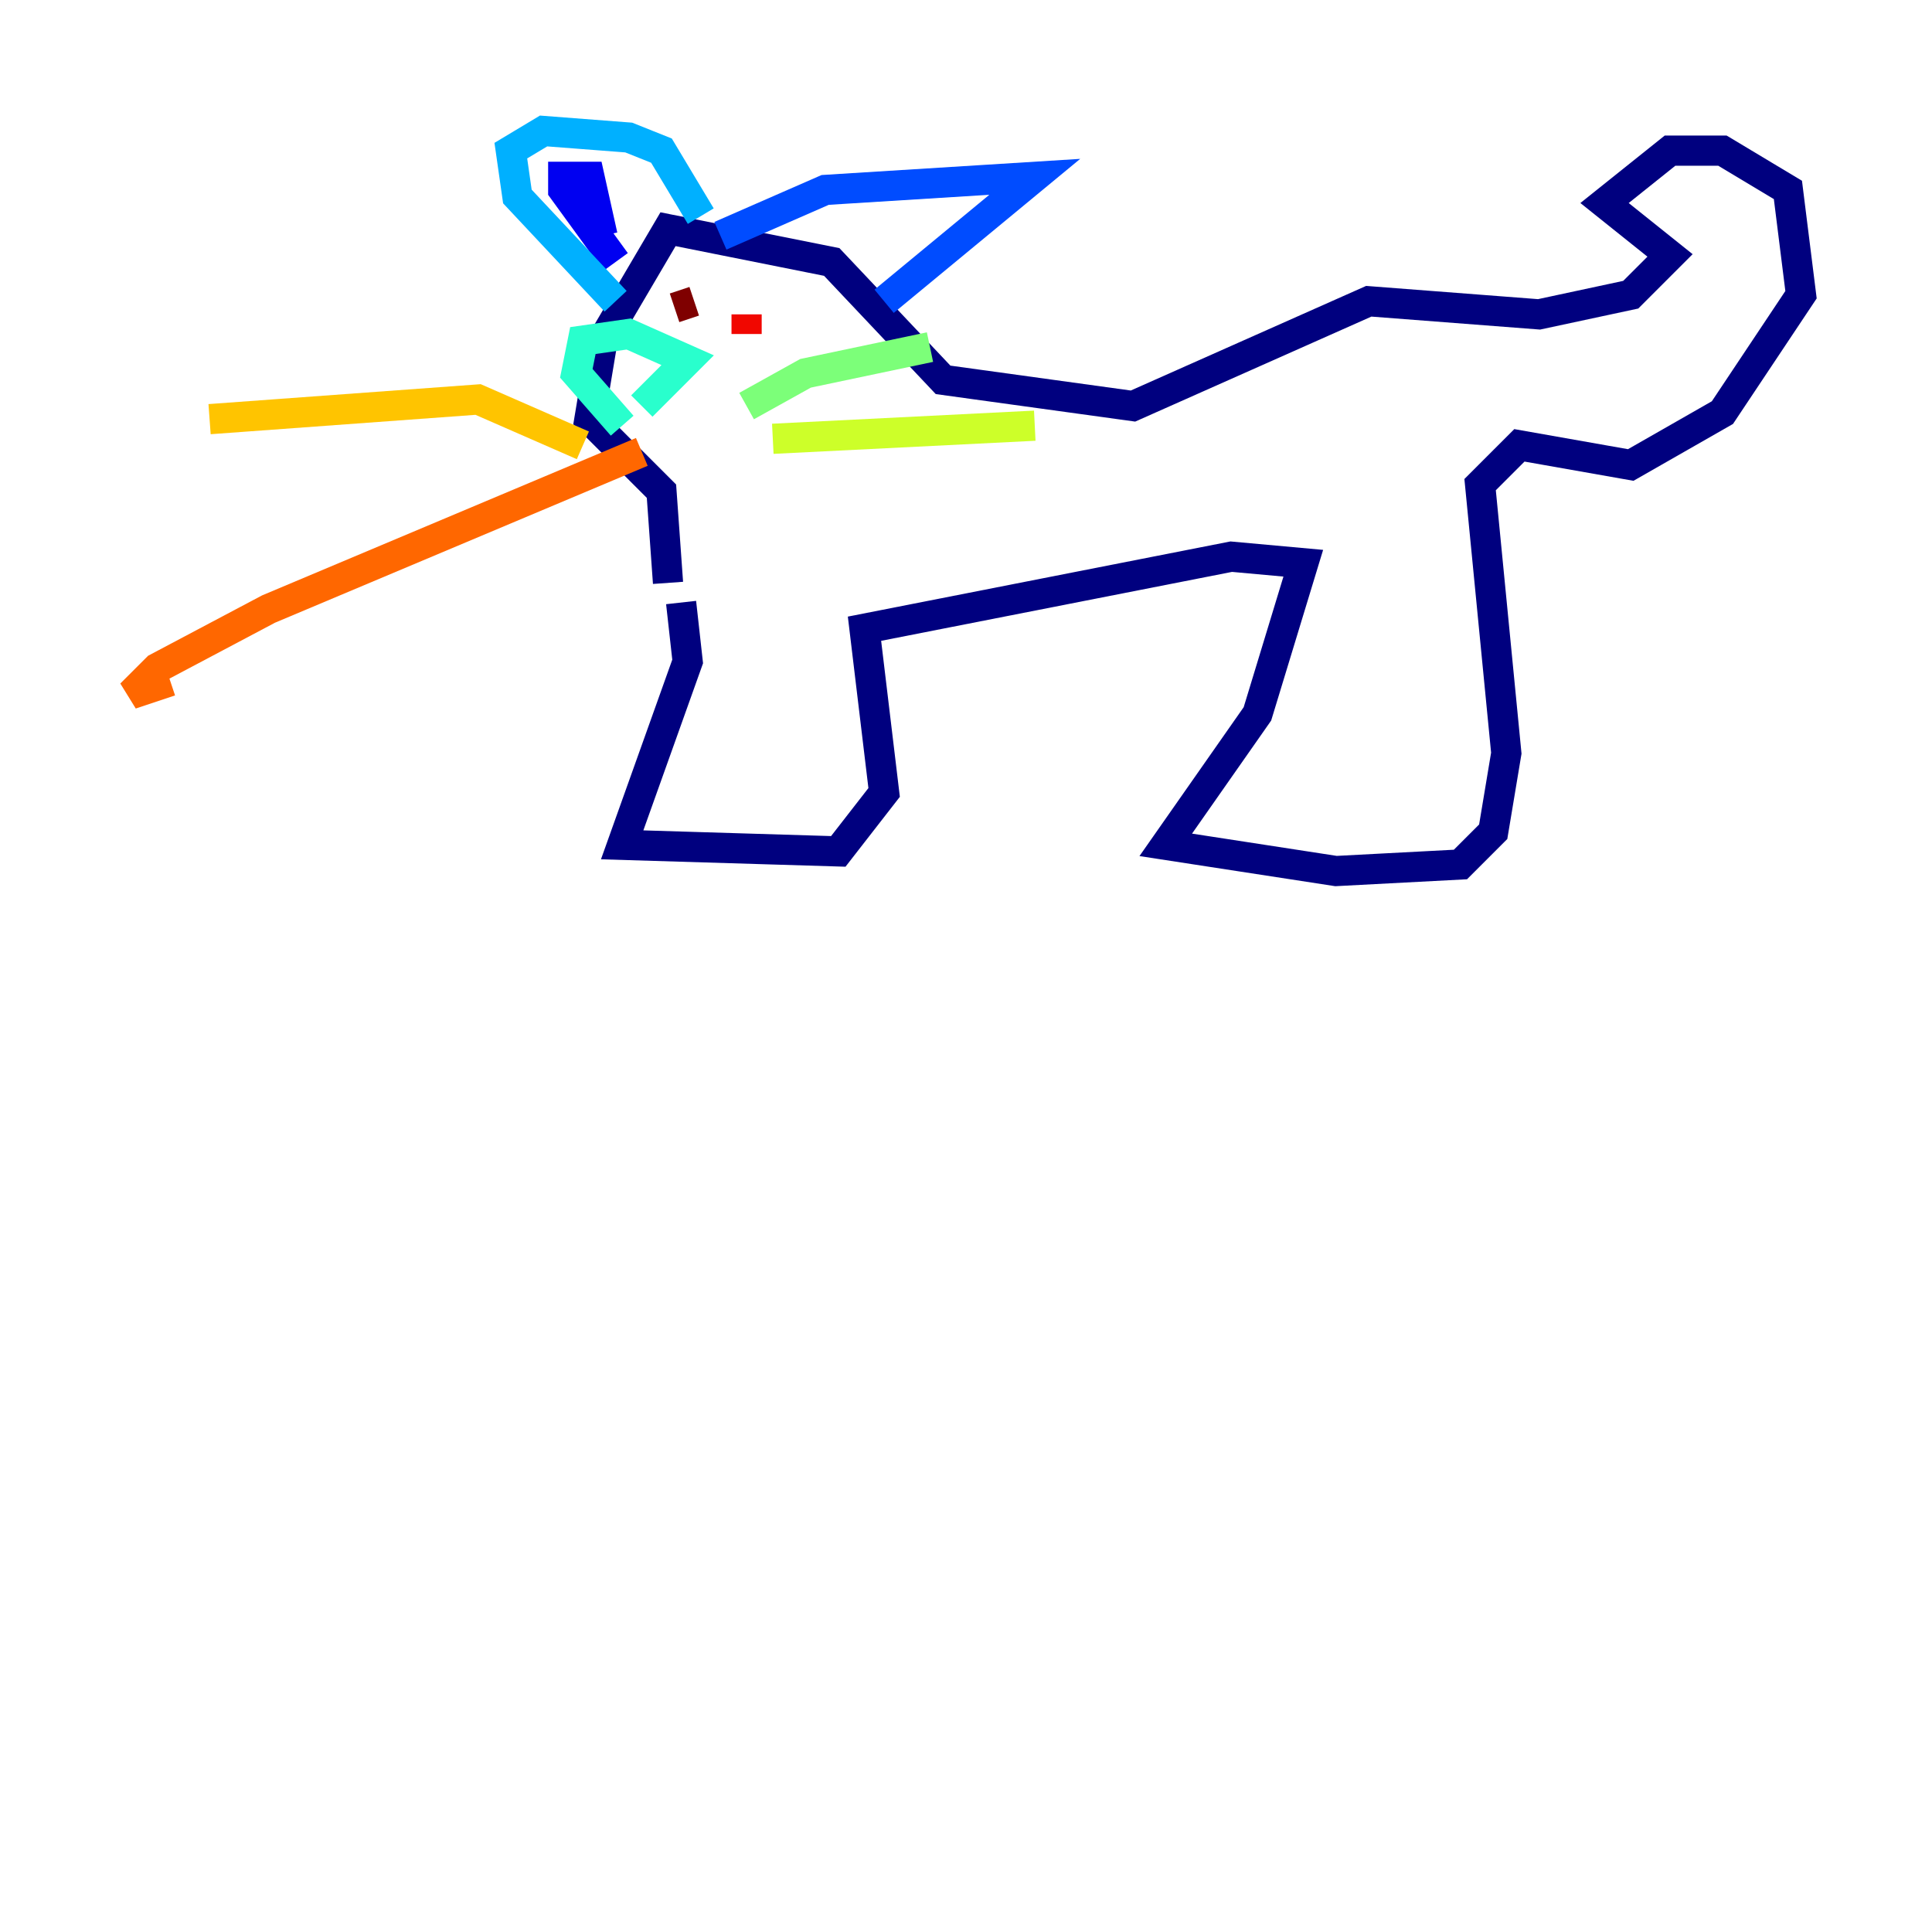 <?xml version="1.0" encoding="utf-8" ?>
<svg baseProfile="tiny" height="128" version="1.2" viewBox="0,0,128,128" width="128" xmlns="http://www.w3.org/2000/svg" xmlns:ev="http://www.w3.org/2001/xml-events" xmlns:xlink="http://www.w3.org/1999/xlink"><defs /><polyline fill="none" points="45.125,39.919 45.559,43.824 41.22,55.973 55.539,56.407 58.576,52.502 57.275,41.654 81.573,36.881 86.346,37.315 83.308,47.295 77.234,55.973 88.515,57.709 96.759,57.275 98.929,55.105 99.797,49.898 98.061,32.108 100.664,29.505 108.041,30.807 114.115,27.336 119.322,19.525 118.454,12.583 114.115,9.98 110.644,9.98 106.305,13.451 110.644,16.922 108.041,19.525 101.966,20.827 90.685,19.959 75.064,26.902 62.481,25.166 55.105,17.356 44.258,15.186 39.919,22.563 39.051,27.77 43.824,32.542 44.258,38.617" stroke="#00007f" stroke-width="2" /><polyline fill="none" points="40.786,17.356 37.315,12.583 37.315,11.715 39.051,11.715 39.919,15.62" stroke="#0000f1" stroke-width="2" /><polyline fill="none" points="47.729,15.62 54.671,12.583 68.556,11.715 58.576,19.959" stroke="#004cff" stroke-width="2" /><polyline fill="none" points="40.786,19.959 34.278,13.017 33.844,9.98 36.014,8.678 41.654,9.112 43.824,9.98 46.427,14.319" stroke="#00b0ff" stroke-width="2" /><polyline fill="none" points="41.22,28.203 38.183,24.732 38.617,22.563 41.654,22.129 45.559,23.864 42.522,26.902" stroke="#29ffcd" stroke-width="2" /><polyline fill="none" points="49.464,26.902 53.37,24.732 61.614,22.997" stroke="#7cff79" stroke-width="2" /><polyline fill="none" points="51.2,29.071 68.556,28.203" stroke="#cdff29" stroke-width="2" /><polyline fill="none" points="38.617,29.505 31.675,26.468 13.885,27.77" stroke="#ffc400" stroke-width="2" /><polyline fill="none" points="42.522,29.939 17.79,40.352 10.414,44.258 8.678,45.993 11.281,45.125" stroke="#ff6700" stroke-width="2" /><polyline fill="none" points="49.464,22.129 49.464,20.827 49.464,22.129" stroke="#f10700" stroke-width="2" /><polyline fill="none" points="45.993,19.959 44.691,20.393" stroke="#7f0000" stroke-width="2" /></svg>